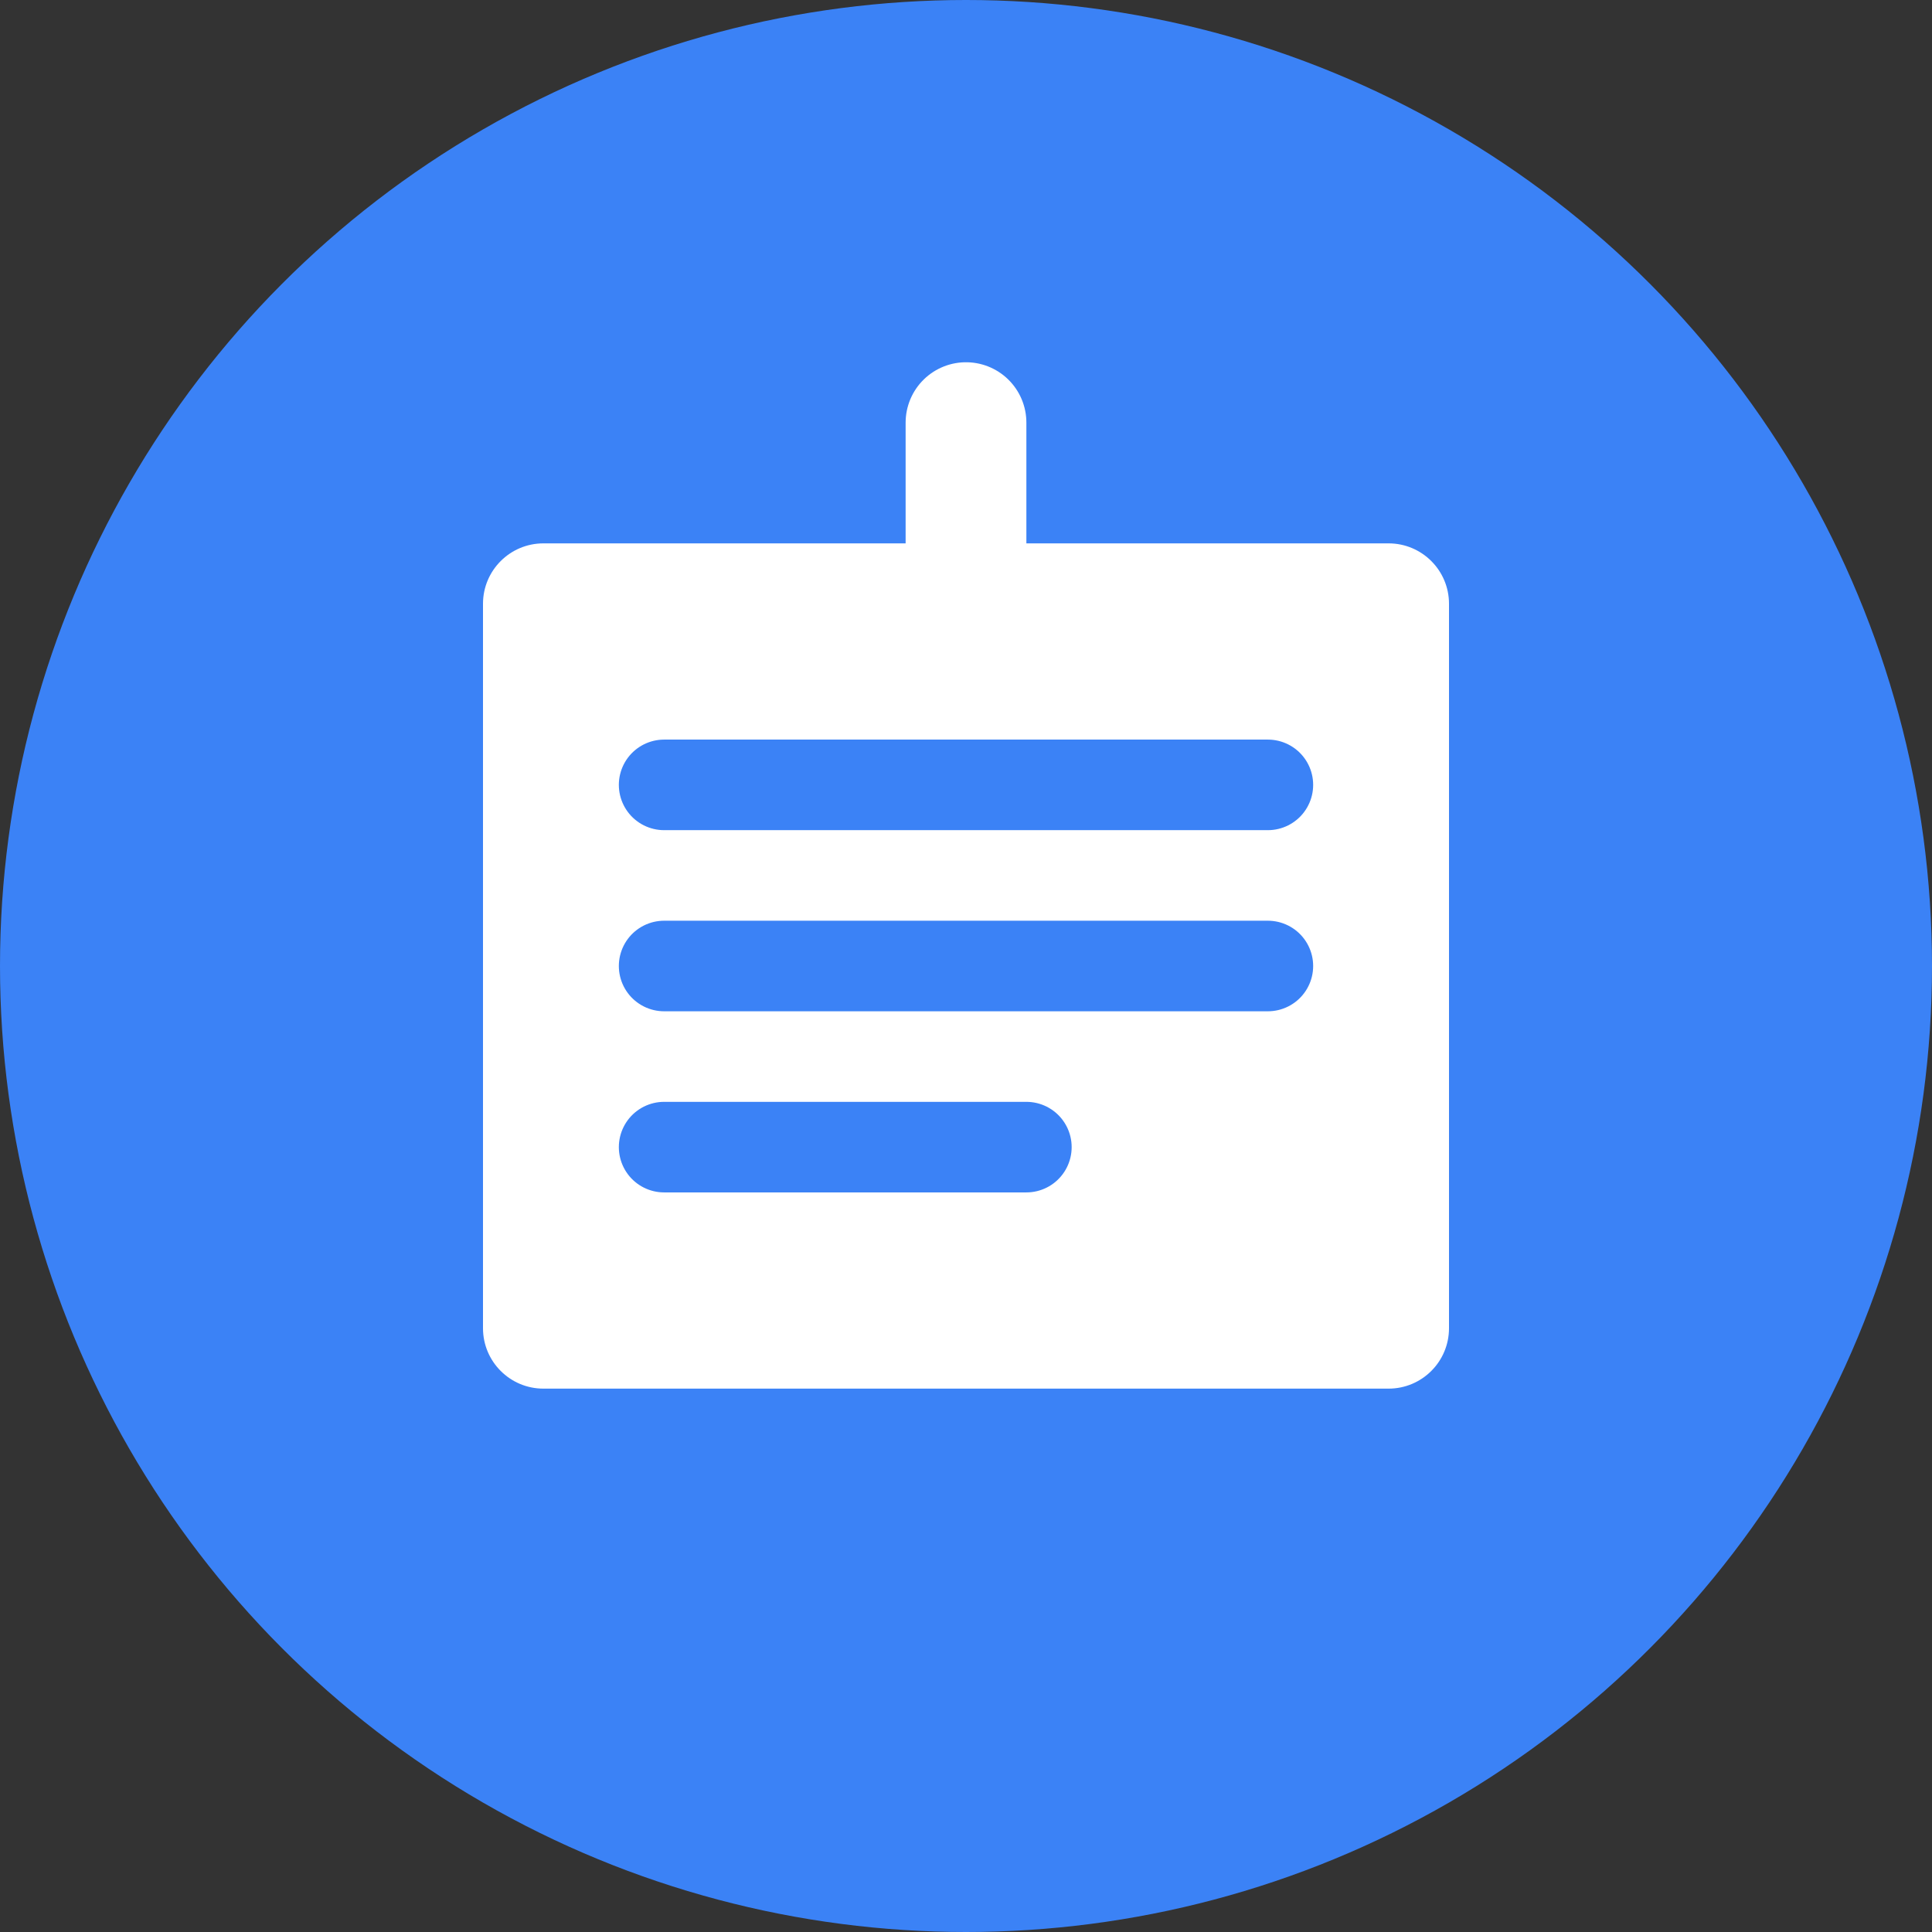 <svg width="32" height="32" viewBox="0 0 32 32" fill="none" xmlns="http://www.w3.org/2000/svg">
  <rect x="0" y="0" width="32" height="32" fill="#333333" stroke="none"/>
  <!-- 背景圆形 -->
  <circle cx="16" cy="16" r="16" fill="#3B82F6"/>
  
  <!-- 博客图标：简化的书本形状 -->
  <path d="M8 10C8 9.448 8.448 9 9 9H23C23.552 9 24 9.448 24 10V22C24 22.552 23.552 23 23 23H9C8.448 23 8 22.552 8 22V10Z" fill="white"/>
  
  <!-- 书页纹理 -->
  <path d="M11 13H21" stroke="#3B82F6" stroke-width="1.5" stroke-linecap="round"/>
  <path d="M11 16H21" stroke="#3B82F6" stroke-width="1.5" stroke-linecap="round"/>
  <path d="M11 19H17" stroke="#3B82F6" stroke-width="1.5" stroke-linecap="round"/>
  
  <!-- 书本装饰线 -->
  <path d="M16 7V9" stroke="white" stroke-width="2" stroke-linecap="round"/>
</svg> 